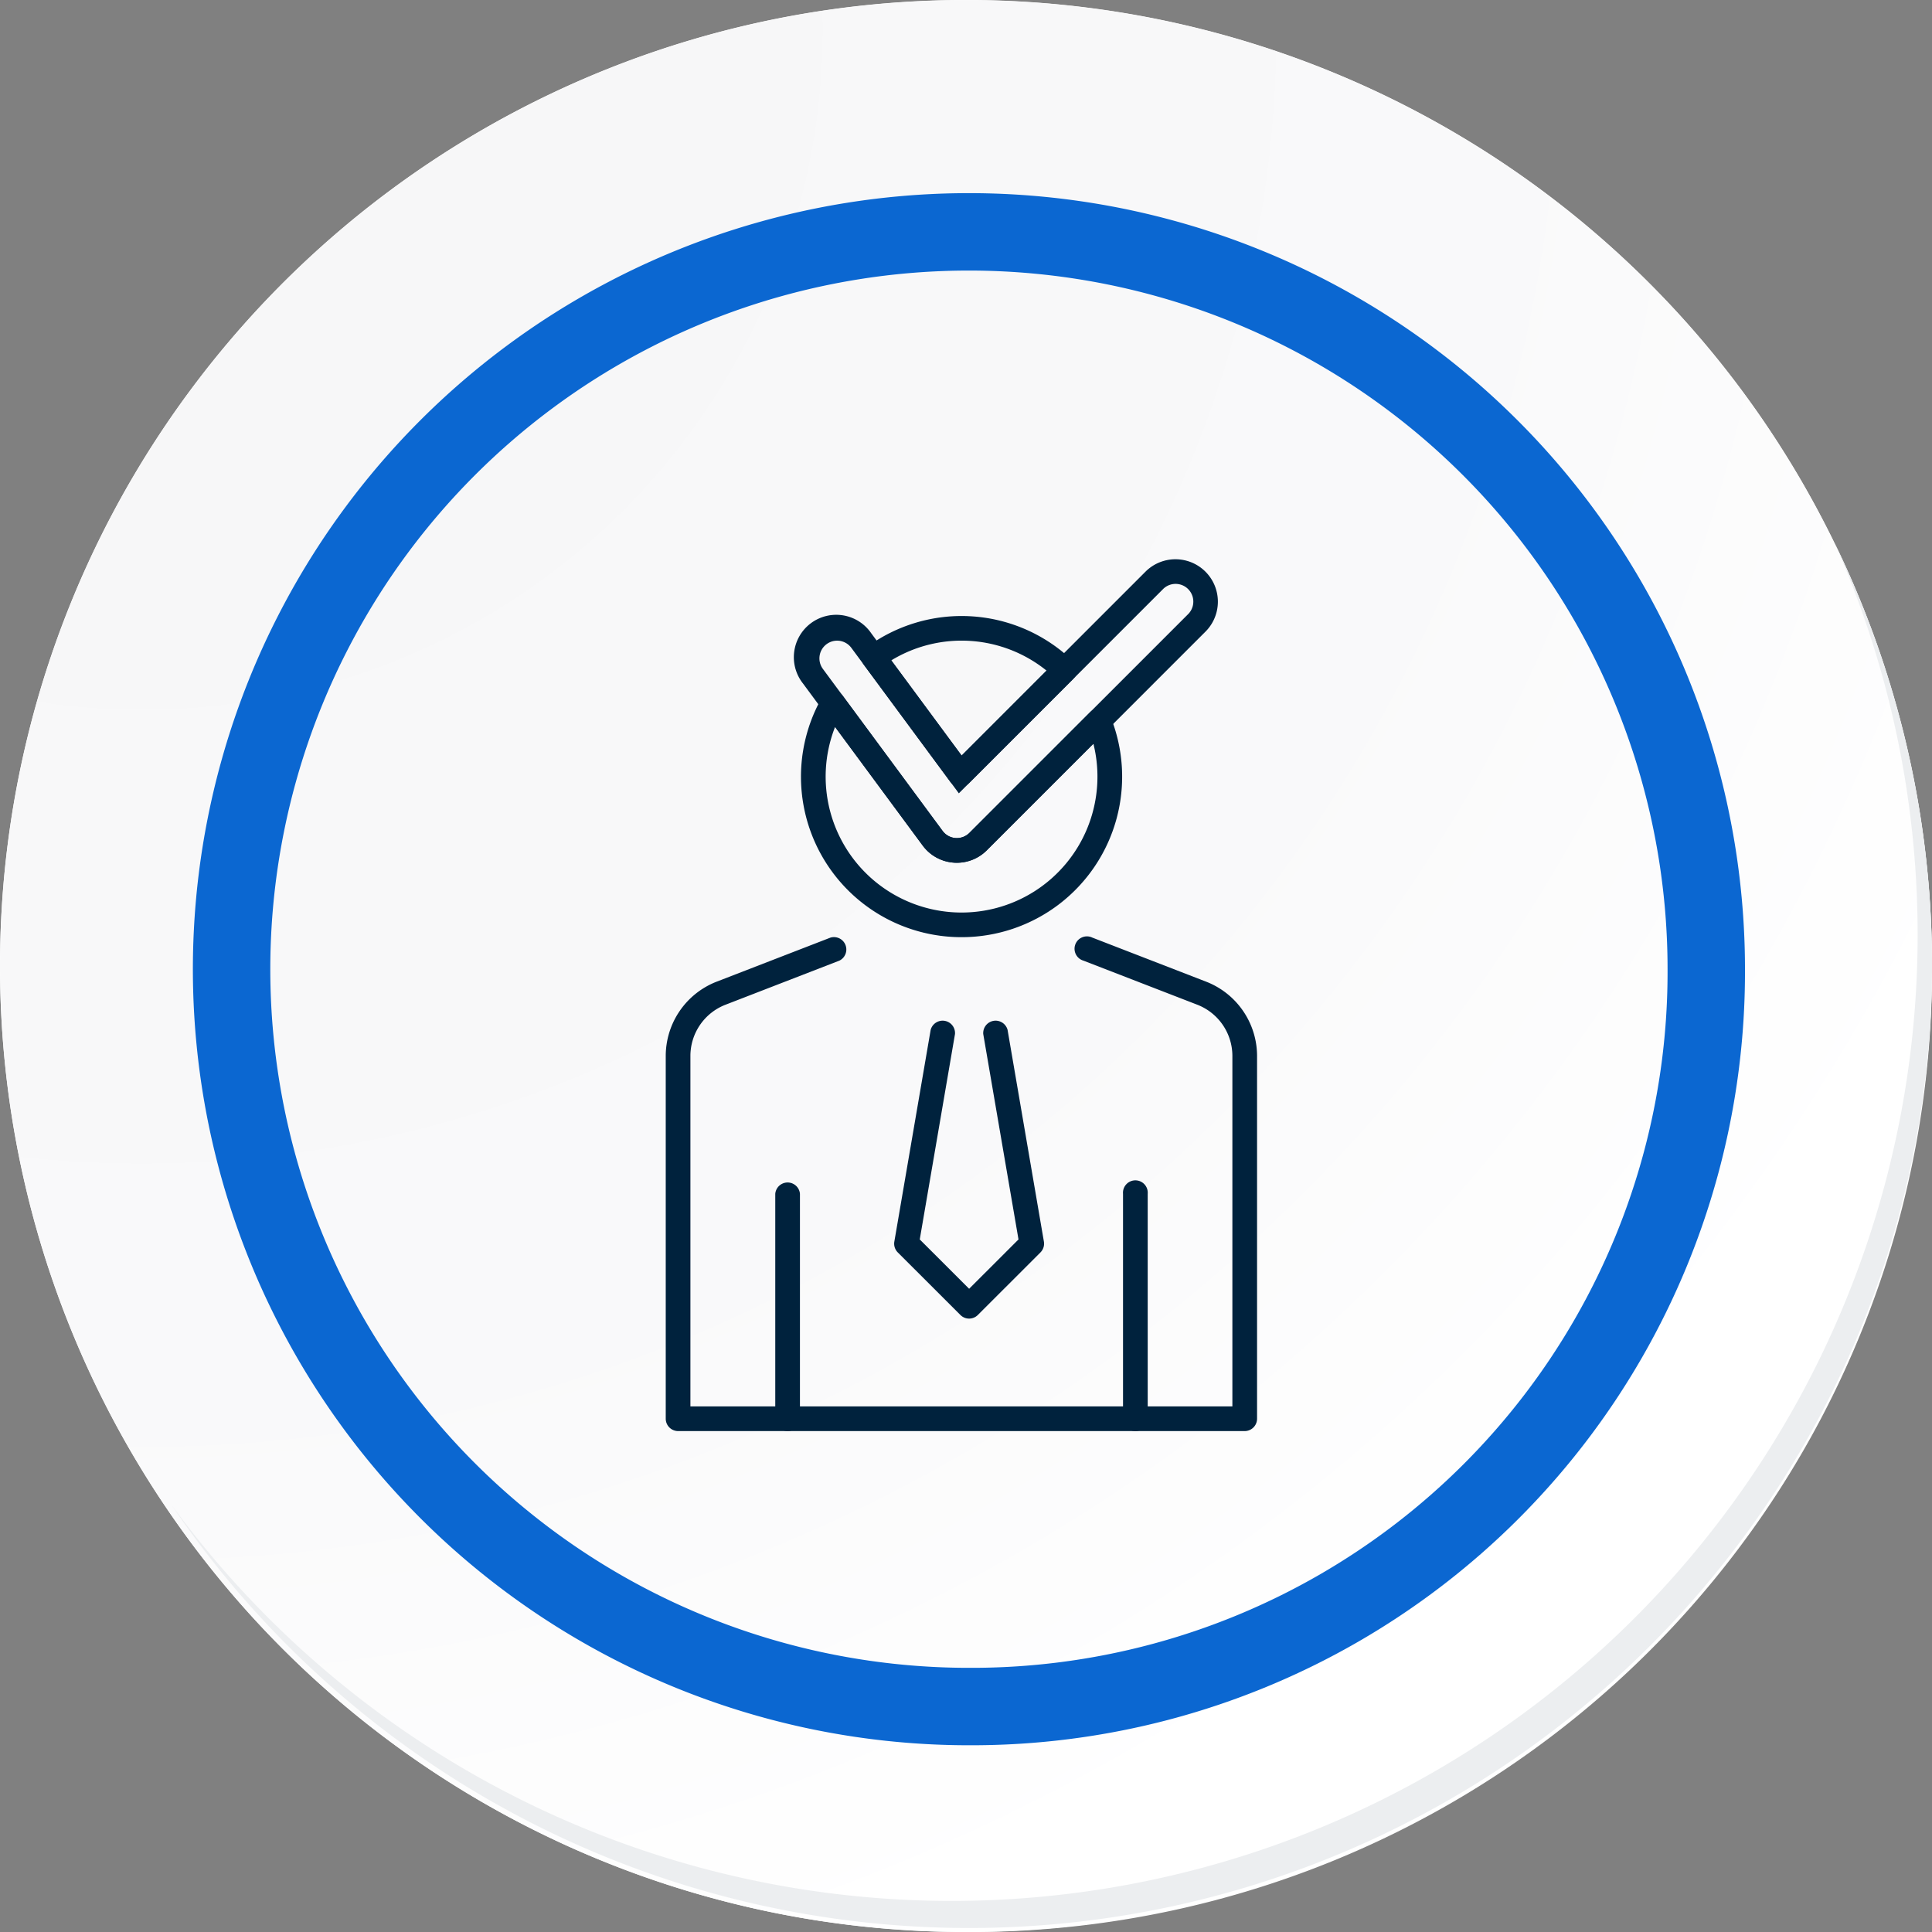<svg xmlns="http://www.w3.org/2000/svg" xmlns:xlink="http://www.w3.org/1999/xlink" width="124.767" height="124.767" viewBox="0 0 124.767 124.767">
  <rect x="0" y="0" width="124.767" height="124.767" fill="#808080" stroke="none"/>
  <defs>
    <radialGradient id="radial-gradient" cx="0.076" cy="0.019" r="1.465" gradientTransform="translate(0.001)" gradientUnits="objectBoundingBox">
      <stop offset="0" stop-color="#f6f6f7"/>
      <stop offset="0.477" stop-color="#f9f9fa"/>
      <stop offset="0.715" stop-color="#fff"/>
    </radialGradient>
  </defs>
  <g id="Grupo_172850" data-name="Grupo 172850" transform="translate(5427 5294.202)">
    <g id="Grupo_18531" data-name="Grupo 18531" transform="translate(-5427 -5294.202)">
      <g id="Grupo_18423" data-name="Grupo 18423" transform="translate(0 0)">
        <g id="Grupo_18421" data-name="Grupo 18421">
          <g id="Grupo_18420" data-name="Grupo 18420">
            <g id="Grupo_18419" data-name="Grupo 18419">
              <path id="Trazado_40936" data-name="Trazado 40936" d="M319.39,2208.1a62.384,62.384,0,1,1-62.383-62.382A62.383,62.383,0,0,1,319.39,2208.1Z" transform="translate(-194.623 -2145.721)" fill="#fff"/>
            </g>
          </g>
        </g>
        <path id="Trazado_40937" data-name="Trazado 40937" d="M318.65,2207.3a62.382,62.382,0,1,0-62.383,62.385A62.136,62.136,0,0,0,318.65,2207.3Z" transform="translate(-193.883 -2144.915)" fill="url(#radial-gradient)"/>
        <path id="Trazado_40938" data-name="Trazado 40938" d="M297.307,2200.746a47.617,47.617,0,1,0-47.617,47.617A47.44,47.44,0,0,0,297.307,2200.746Z" transform="translate(-187.117 -2138.156)" fill="none" stroke="#0b67d1" stroke-miterlimit="10" stroke-width="5"/>
        <g id="Grupo_18422" data-name="Grupo 18422" transform="translate(11.052 35.024)">
          <path id="Trazado_40939" data-name="Trazado 40939" d="M307.953,2164.488a62.391,62.391,0,0,1-107.408,62.125,62.193,62.193,0,0,0,107.408-62.125Z" transform="translate(-200.545 -2164.488)" fill="#eceef0"/>
        </g>
      </g>
    </g>
    <g id="Grupo_50466" data-name="Grupo 50466" transform="translate(-5494.163 -5343.366)">
      <path id="Trazado_40940" data-name="Trazado 40940" d="M147.556,142.048h-36.6a.8.8,0,0,1-.8-.8V117.808a5.153,5.153,0,0,1,3.271-4.776l7.367-2.852a.8.8,0,0,1,.575,1.487l-7.366,2.852a3.549,3.549,0,0,0-2.254,3.289v22.646h35V117.808a3.549,3.549,0,0,0-2.253-3.289l-7.367-2.852a.8.8,0,1,1,.576-1.487l7.366,2.852a5.153,5.153,0,0,1,3.272,4.776v23.443A.8.8,0,0,1,147.556,142.048Z" transform="translate(0 -0.466)" fill="#00223d"/>
      <path id="Trazado_40941" data-name="Trazado 40941" d="M118.164,142.35a.8.8,0,0,1-.8-.8V127.027a.8.8,0,0,1,1.594,0v14.526A.8.8,0,0,1,118.164,142.35Z" transform="translate(-0.135 -0.768)" fill="#00223d"/>
      <path id="Trazado_40942" data-name="Trazado 40942" d="M141.051,142.35a.8.8,0,0,1-.8-.8V127.027a.8.8,0,1,1,1.594,0v14.526A.8.8,0,0,1,141.051,142.35Z" transform="translate(-0.564 -0.768)" fill="#00223d"/>
      <path id="Trazado_40943" data-name="Trazado 40943" d="M129.112,104.881c-.069,0-.136,0-.2-.008a2.732,2.732,0,0,1-2-1.1l-7.728-10.462a2.738,2.738,0,1,1,4.4-3.254l5.839,7.9,11.905-11.906a2.739,2.739,0,0,1,3.873,3.873l-14.154,14.153A2.72,2.72,0,0,1,129.112,104.881Zm-7.731-14.343a1.144,1.144,0,0,0-.918,1.823l7.729,10.462a1.145,1.145,0,0,0,1.73.13L144.075,88.8a1.145,1.145,0,0,0-1.619-1.618l-13.213,13.214L122.3,91A1.143,1.143,0,0,0,121.381,90.538Z" transform="translate(-0.159 0)" fill="#00223d"/>
      <path id="Trazado_40944" data-name="Trazado 40944" d="M129.416,100.044a.6.6,0,0,1-.06,0,.8.8,0,0,1-.582-.321l-5.587-7.563a.8.8,0,0,1,.168-1.115,10.337,10.337,0,0,1,13.353.895.8.8,0,0,1,.009,1.135l-6.737,6.738A.8.8,0,0,1,129.416,100.044Zm-4.452-8.164,4.542,6.149,5.484-5.485a8.736,8.736,0,0,0-10.026-.664Z" transform="translate(-0.241 -0.071)" fill="#00223d"/>
      <path id="Trazado_40945" data-name="Trazado 40945" d="M129.425,109.849a10.361,10.361,0,0,1-9-15.508.8.8,0,0,1,1.333-.079l6.445,8.723a1.145,1.145,0,0,0,1.73.13l7.8-7.8a.8.8,0,0,1,1.3.263,10.365,10.365,0,0,1-9.606,14.271Zm-8.167-13.576a8.776,8.776,0,1,0,16.683,1.083l-6.885,6.885a2.74,2.74,0,0,1-4.139-.309Z" transform="translate(-0.167 -0.163)" fill="#00223d"/>
      <path id="Trazado_40946" data-name="Trazado 40946" d="M130.031,134.887a.794.794,0,0,1-.563-.233l-4.045-4.041a.8.8,0,0,1-.222-.7l2.345-13.669a.8.8,0,0,1,1.571.269l-2.275,13.262,3.189,3.186,3.188-3.186-2.276-13.262a.8.8,0,0,1,1.571-.269l2.345,13.669a.8.8,0,0,1-.222.7l-4.044,4.041A.8.8,0,0,1,130.031,134.887Z" transform="translate(-0.282 -0.569)" fill="#00223d"/>
    </g>
  </g>
</svg>
